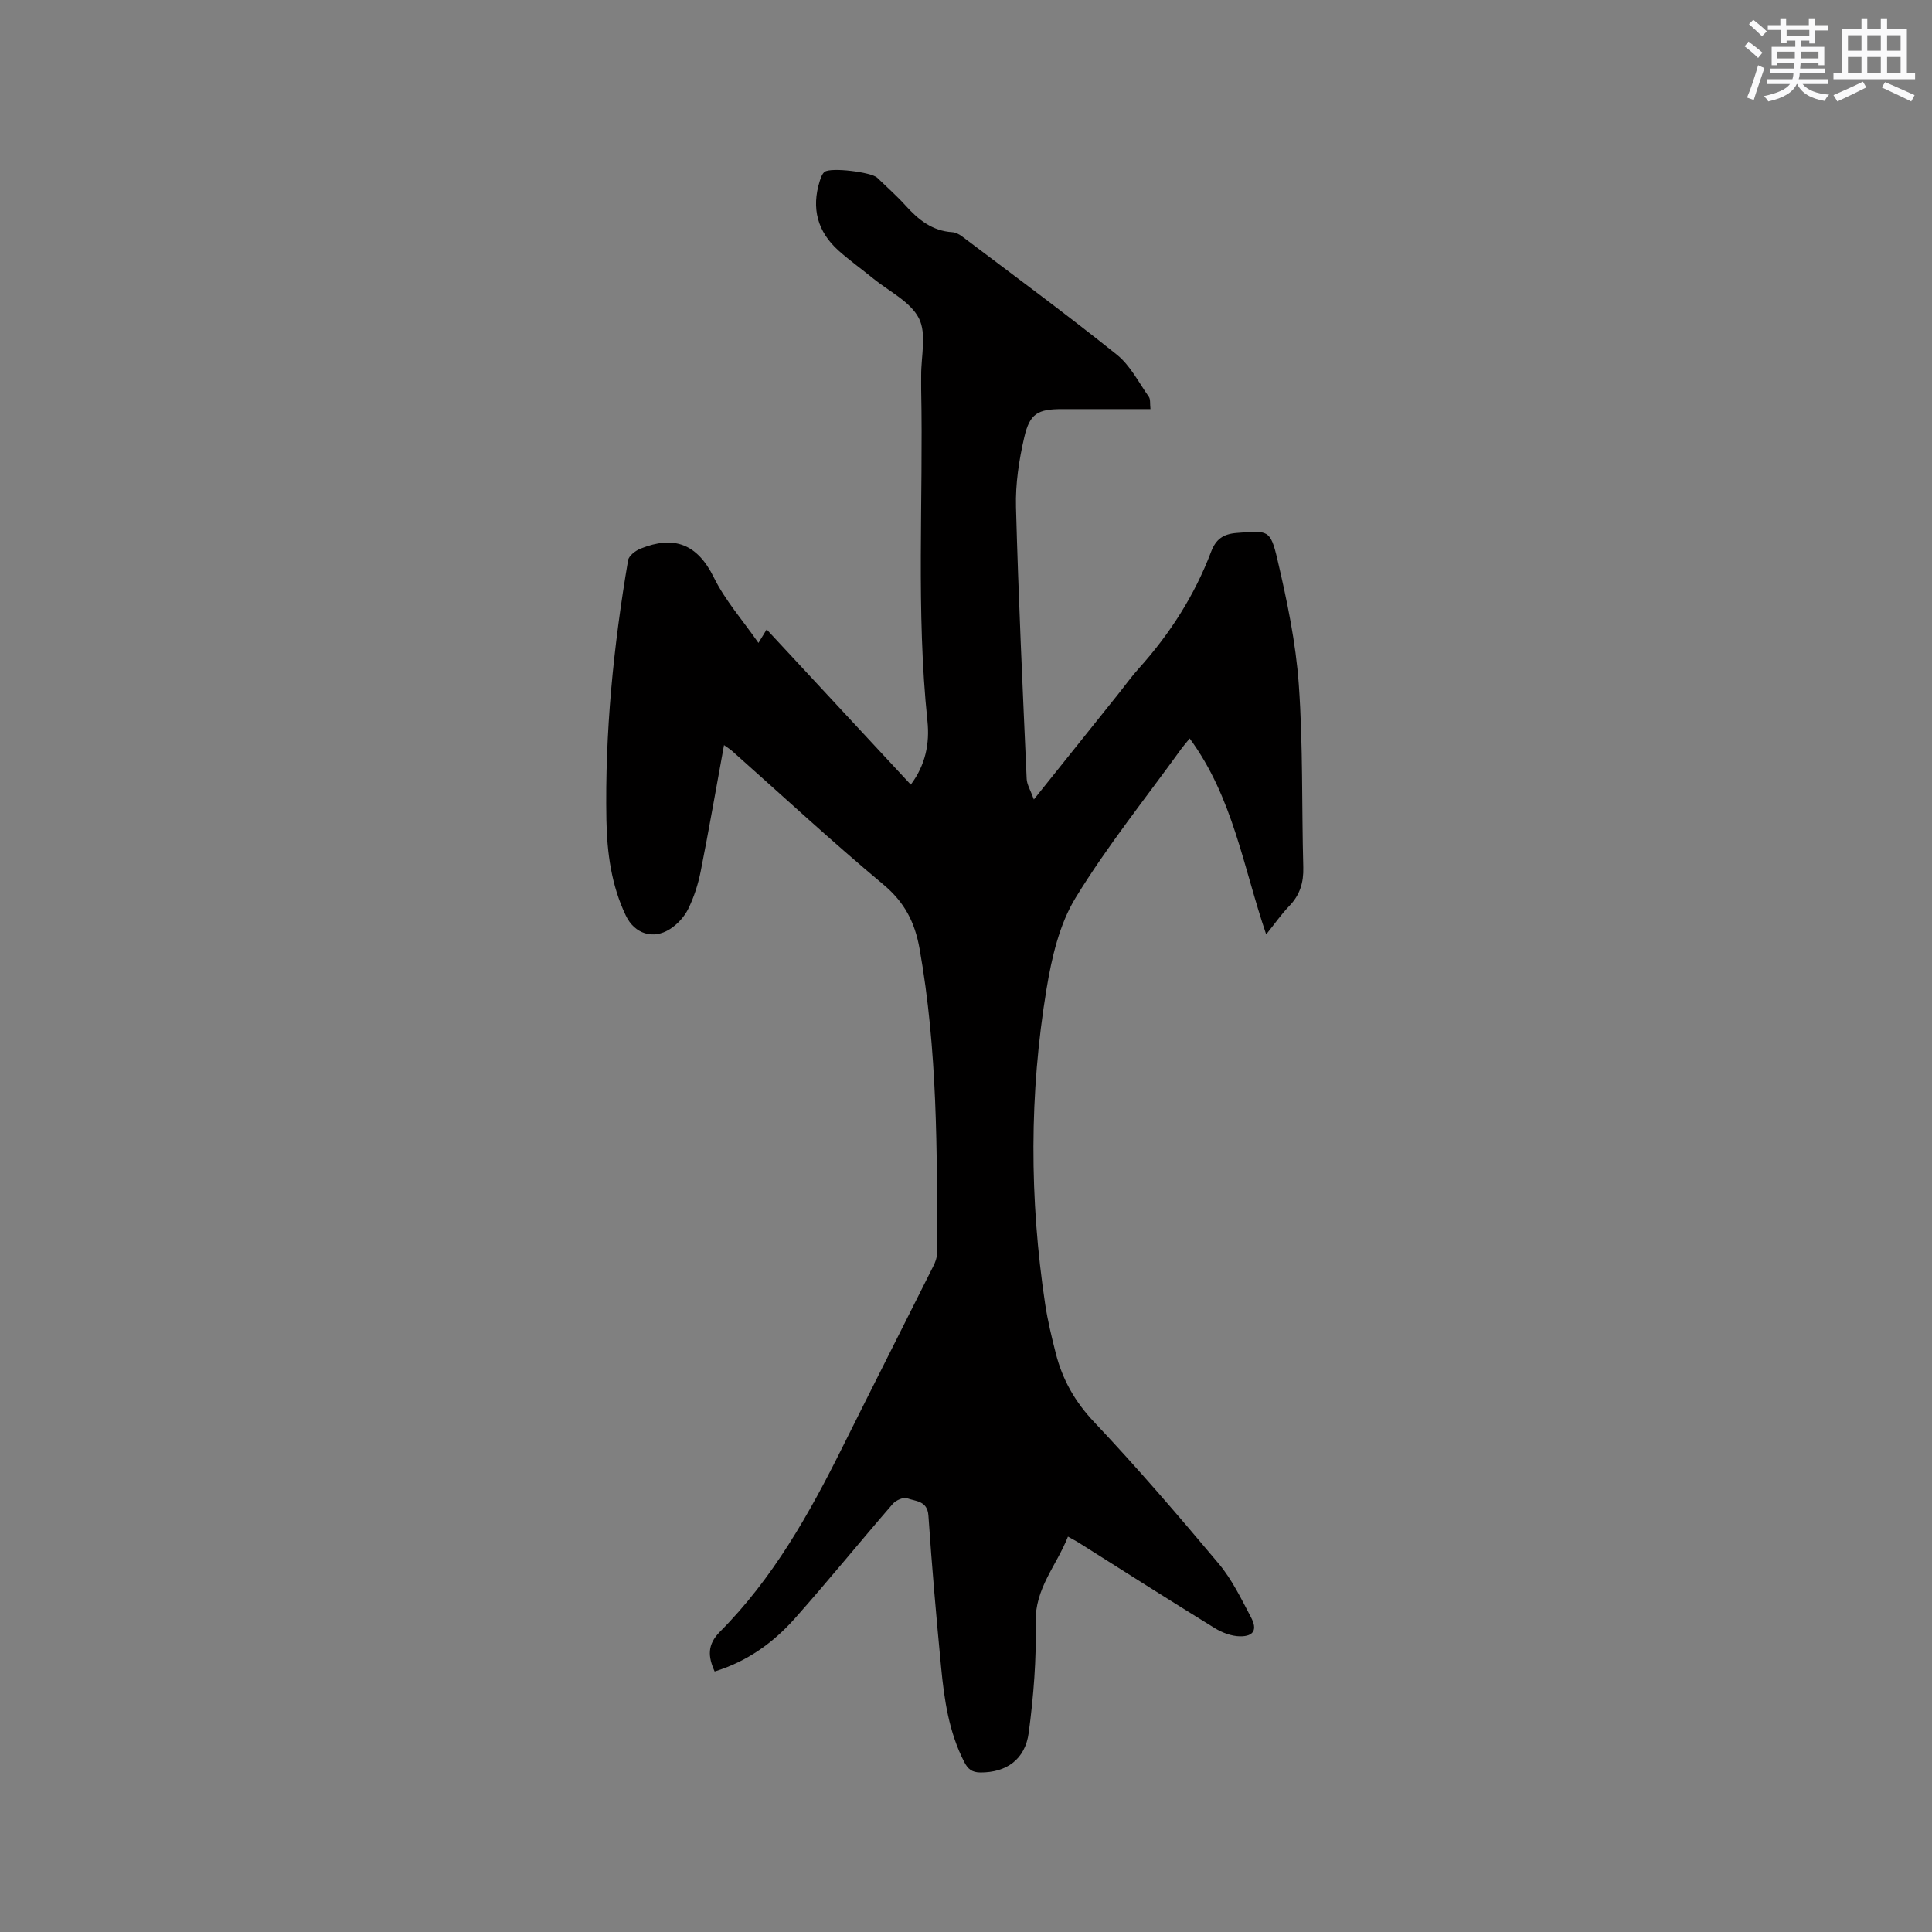 <svg enable-background="new 0 0 400 400" viewBox="0 0 400 400" xmlns="http://www.w3.org/2000/svg"><rect x="0" y="0" width="400" height="400" fill="#808080" stroke="none"/><path d="m149.9 154.26c-1.64 8.95-3.13 17.57-4.83 26.15-.53 2.67-1.39 5.35-2.59 7.79-.8 1.62-2.23 3.17-3.76 4.15-3.51 2.25-7.35.97-9.14-2.77-3-6.26-3.9-13.01-4.03-19.8-.33-18.07 1.46-35.99 4.49-53.79.16-.94 1.53-1.98 2.57-2.4 6.87-2.77 11.74-1.04 15.18 5.96 2.34 4.76 5.99 8.88 9.24 13.56.67-1.1 1.14-1.88 1.7-2.79 9.97 10.73 19.83 21.36 29.84 32.13 3.07-4.09 3.92-8.55 3.45-13.12-2.39-22.86-.84-45.77-1.3-68.66-.02-.95.01-1.91 0-2.86-.04-4.03 1.17-8.69-.47-11.91-1.76-3.45-6.17-5.56-9.45-8.23-2.38-1.94-4.89-3.74-7.18-5.78-4.38-3.92-5.67-8.78-3.9-14.4.22-.69.49-1.51 1.01-1.91 1.28-.98 9.68.05 10.89 1.22 1.98 1.92 4.06 3.75 5.9 5.79 2.63 2.91 5.5 5.22 9.62 5.48.69.04 1.44.42 2.01.85 10.74 8.11 21.58 16.1 32.08 24.51 2.77 2.22 4.52 5.74 6.63 8.73.36.51.2 1.4.33 2.54-6.27 0-12.27 0-18.28 0-5 0-6.7.86-7.85 5.84-1.09 4.71-1.84 9.64-1.71 14.45.5 18.76 1.38 37.5 2.21 56.25.05 1.2.8 2.37 1.49 4.28 6.24-7.79 11.79-14.73 17.35-21.67 1.46-1.82 2.82-3.73 4.38-5.46 6.44-7.16 11.55-15.14 14.96-24.14.98-2.59 2.47-3.69 5.32-3.91 6.45-.49 6.95-.78 8.41 5.47 1.99 8.52 3.81 17.2 4.43 25.9.9 12.57.59 25.22.93 37.83.09 3.16-.68 5.75-2.9 8.04-1.66 1.72-3.04 3.72-4.78 5.88-4.74-13.89-6.85-28.35-15.84-40.57-.78.96-1.3 1.55-1.76 2.18-7.38 10.23-15.33 20.11-21.88 30.84-3.35 5.49-4.93 12.38-6 18.86-3.58 21.68-3.55 43.48-.28 65.23.52 3.45 1.35 6.86 2.21 10.24 1.38 5.4 3.95 9.97 7.91 14.16 8.95 9.47 17.45 19.37 25.82 29.35 2.75 3.28 4.67 7.29 6.69 11.12 1.34 2.54.54 3.94-2.28 3.91-1.77-.02-3.72-.76-5.26-1.71-9.47-5.83-18.85-11.82-28.26-17.75-.53-.33-1.09-.61-2.11-1.18-2.35 5.99-6.86 10.68-6.69 17.77.18 7.59-.43 15.26-1.43 22.8-.74 5.64-4.7 8.28-10 8.26-1.76-.01-2.6-.7-3.37-2.2-3.17-6.18-4.13-12.88-4.78-19.64-1-10.44-1.91-20.88-2.62-31.34-.21-3.11-2.65-2.94-4.41-3.59-.77-.28-2.33.42-2.97 1.16-6.8 7.85-13.35 15.92-20.25 23.69-4.47 5.04-9.88 8.94-16.63 11.01-1.38-3.07-1.58-5.53 1.1-8.23 10.98-11.04 18.5-24.42 25.37-38.22 6.23-12.51 12.55-24.97 18.8-37.46.41-.82.78-1.78.78-2.68.02-21.1.1-42.19-3.63-63.09-.98-5.47-3.11-9.59-7.49-13.25-10.66-8.9-20.85-18.35-31.24-27.58-.44-.4-.96-.71-1.75-1.29z" fill="#010000"/><g fill="#fafafb"><path d="m361.2 9.6.8-1c.9.7 1.9 1.4 2.9 2.3l-.9 1.1c-1-1-2-1.8-2.8-2.4zm.5 10.6c.9-2.1 1.6-4.3 2.3-6.7.4.2.8.4 1.3.6-.7 2.1-1.5 4.3-2.2 6.6zm.4-15.2.9-.9c1 .8 2 1.6 2.8 2.4l-1 1c-.9-.9-1.8-1.7-2.7-2.5zm12.5-1.2h1.2v1.4h2.7v1.1h-2.7v2.7h-1.2v-.6h-1.8v1.3h4.9v3.8h-1.2v-.5h-3.7c0 .4-.1.9-.1 1.2h5.1v1h-5.2c0 .5-.1.9-.2 1.2h6v1h-5.2c1.1 1.3 2.9 2 5.5 2.2-.4.4-.7.8-.9 1.3-2.9-.5-4.8-1.6-5.7-3.5h-.1c-.8 1.7-2.7 2.9-5.9 3.6-.2-.4-.6-.8-.9-1.1 2.8-.6 4.6-1.4 5.4-2.5h-4.8v-1h5.3c.1-.3.2-.7.2-1.2h-4.9v-1h5c0-.4 0-.8.1-1.2h-3.5v.5h-1.2v-3.8h4.9v-1.3h-1.8v.5h-1.2v-2.7h-2.7v-1h2.6v-1.4h1.2v1.4h4.7v-1.4zm-6.6 8.3h3.6c0-.4 0-.9 0-1.4h-3.6zm1.9-4.6h4.7v-1.3h-4.7zm6.6 3.2h-3.7v1.4h3.7z"/><path d="m385.3 3.8h1.3v2.2h2.8v-2.2h1.3v2.2h4.1v9.1h1.7v1.3h-16.9v-1.3h1.7v-9.1h4.1v-2.2zm.4 13.1.7 1.2c-1.8.9-3.8 1.9-6 2.9-.2-.4-.5-.8-.8-1.3 2.3-1 4.3-1.9 6.1-2.8zm-3.1-6.4h2.8v-3.2h-2.8zm0 4.6h2.8v-3.3h-2.8zm4-4.6h2.8v-3.2h-2.8zm0 4.6h2.8v-3.3h-2.8zm3.7 1.9c2.1.9 4.1 1.8 6.1 2.7l-.7 1.3c-2.2-1.1-4.2-2-6.1-2.9zm3.2-9.7h-2.8v3.2h2.8zm-2.8 7.8h2.8v-3.3h-2.8z"/></g></svg>